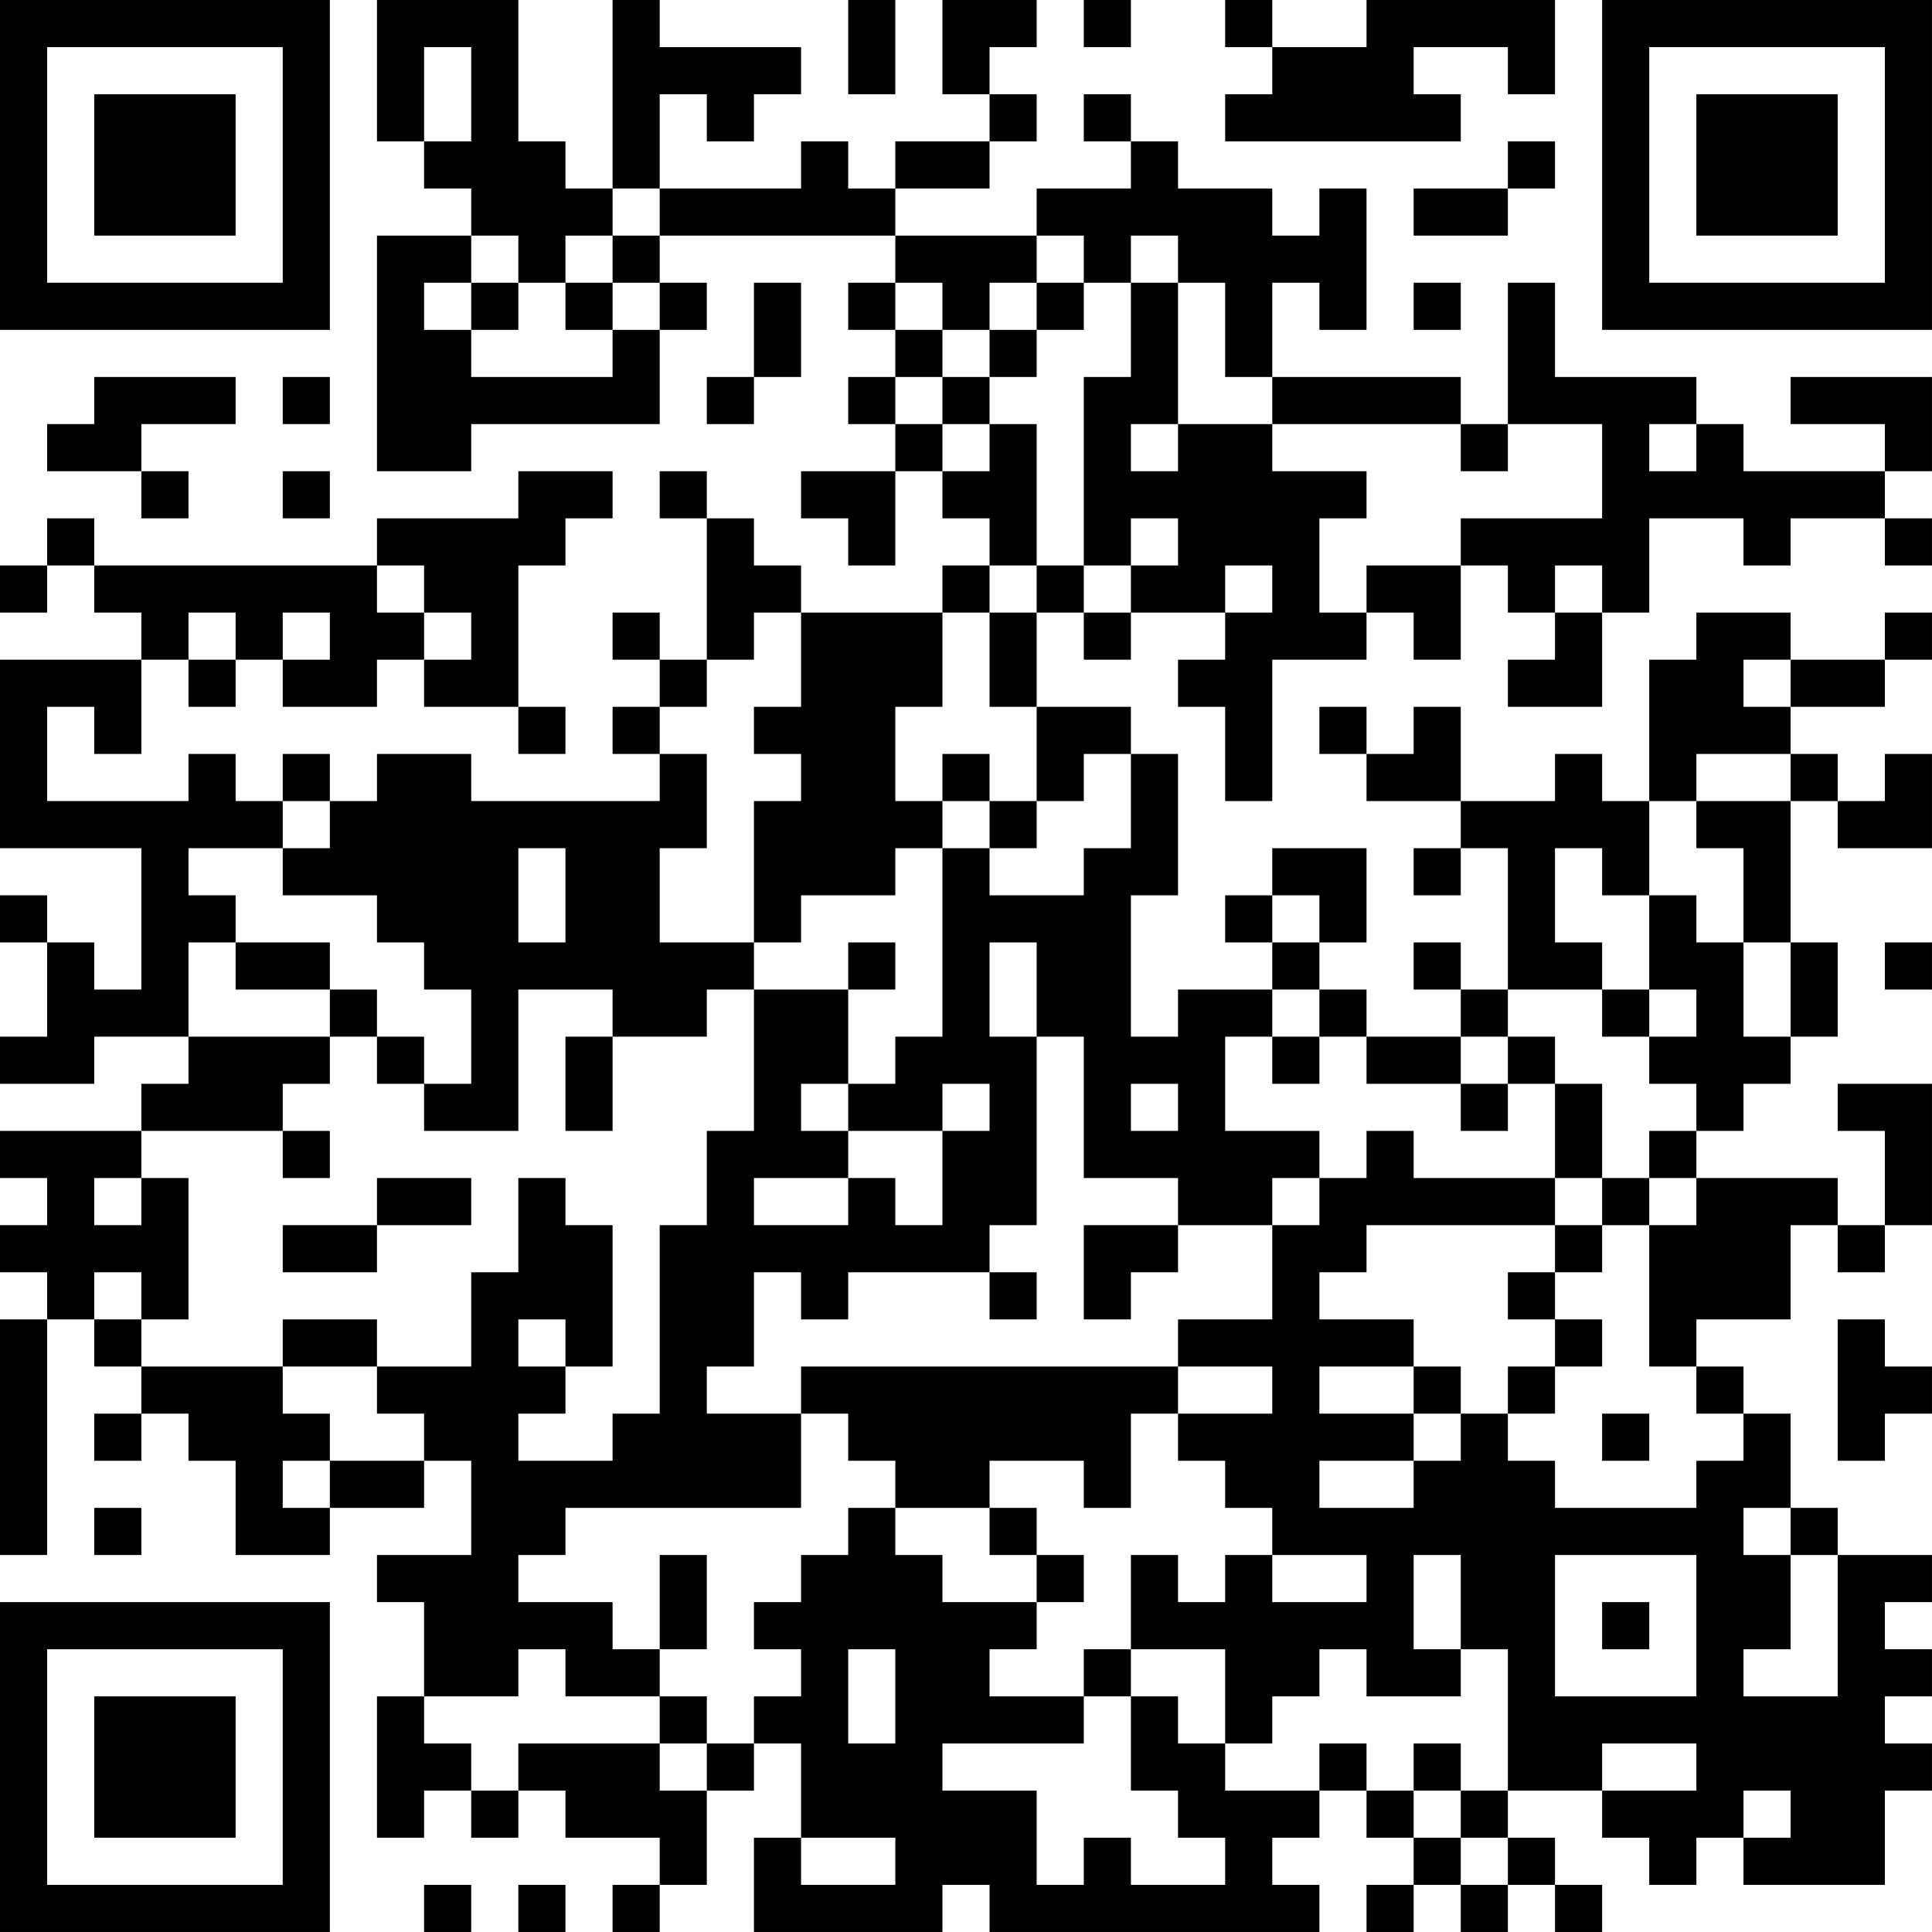 <?xml version="1.0" encoding="UTF-8"?>
<svg xmlns="http://www.w3.org/2000/svg" version="1.1" width="200" height="200" viewBox="0 0 200 200"><rect x="0" y="0" width="200" height="200" fill="#ffffff"/><g transform="scale(4.878)"><g transform="translate(0,0)"><path fill-rule="evenodd" d="M8 0L8 3L9 3L9 4L10 4L10 5L8 5L8 10L10 10L10 9L14 9L14 7L15 7L15 6L14 6L14 5L19 5L19 6L18 6L18 7L19 7L19 8L18 8L18 9L19 9L19 10L17 10L17 11L18 11L18 12L19 12L19 10L20 10L20 11L21 11L21 12L20 12L20 13L17 13L17 12L16 12L16 11L15 11L15 10L14 10L14 11L15 11L15 14L14 14L14 13L13 13L13 14L14 14L14 15L13 15L13 16L14 16L14 17L10 17L10 16L8 16L8 17L7 17L7 16L6 16L6 17L5 17L5 16L4 16L4 17L1 17L1 15L2 15L2 16L3 16L3 14L4 14L4 15L5 15L5 14L6 14L6 15L8 15L8 14L9 14L9 15L11 15L11 16L12 16L12 15L11 15L11 12L12 12L12 11L13 11L13 10L11 10L11 11L8 11L8 12L2 12L2 11L1 11L1 12L0 12L0 13L1 13L1 12L2 12L2 13L3 13L3 14L0 14L0 18L3 18L3 21L2 21L2 20L1 20L1 19L0 19L0 20L1 20L1 22L0 22L0 23L2 23L2 22L4 22L4 23L3 23L3 24L0 24L0 25L1 25L1 26L0 26L0 27L1 27L1 28L0 28L0 33L1 33L1 28L2 28L2 29L3 29L3 30L2 30L2 31L3 31L3 30L4 30L4 31L5 31L5 33L7 33L7 32L9 32L9 31L10 31L10 33L8 33L8 34L9 34L9 36L8 36L8 39L9 39L9 38L10 38L10 39L11 39L11 38L12 38L12 39L14 39L14 40L13 40L13 41L14 41L14 40L15 40L15 38L16 38L16 37L17 37L17 39L16 39L16 41L20 41L20 40L21 40L21 41L28 41L28 40L27 40L27 39L28 39L28 38L29 38L29 39L30 39L30 40L29 40L29 41L30 41L30 40L31 40L31 41L32 41L32 40L33 40L33 41L34 41L34 40L33 40L33 39L32 39L32 38L34 38L34 39L35 39L35 40L36 40L36 39L37 39L37 40L40 40L40 38L41 38L41 37L40 37L40 36L41 36L41 35L40 35L40 34L41 34L41 33L39 33L39 32L38 32L38 30L37 30L37 29L36 29L36 28L38 28L38 26L39 26L39 27L40 27L40 26L41 26L41 23L39 23L39 24L40 24L40 26L39 26L39 25L36 25L36 24L37 24L37 23L38 23L38 22L39 22L39 20L38 20L38 17L39 17L39 18L41 18L41 16L40 16L40 17L39 17L39 16L38 16L38 15L40 15L40 14L41 14L41 13L40 13L40 14L38 14L38 13L36 13L36 14L35 14L35 17L34 17L34 16L33 16L33 17L31 17L31 15L30 15L30 16L29 16L29 15L28 15L28 16L29 16L29 17L31 17L31 18L30 18L30 19L31 19L31 18L32 18L32 21L31 21L31 20L30 20L30 21L31 21L31 22L29 22L29 21L28 21L28 20L29 20L29 18L27 18L27 19L26 19L26 20L27 20L27 21L25 21L25 22L24 22L24 19L25 19L25 16L24 16L24 15L22 15L22 13L23 13L23 14L24 14L24 13L26 13L26 14L25 14L25 15L26 15L26 17L27 17L27 14L29 14L29 13L30 13L30 14L31 14L31 12L32 12L32 13L33 13L33 14L32 14L32 15L34 15L34 13L35 13L35 11L37 11L37 12L38 12L38 11L40 11L40 12L41 12L41 11L40 11L40 10L41 10L41 8L38 8L38 9L40 9L40 10L37 10L37 9L36 9L36 8L33 8L33 6L32 6L32 9L31 9L31 8L27 8L27 6L28 6L28 7L29 7L29 4L28 4L28 5L27 5L27 4L25 4L25 3L24 3L24 2L23 2L23 3L24 3L24 4L22 4L22 5L19 5L19 4L21 4L21 3L22 3L22 2L21 2L21 1L22 1L22 0L20 0L20 2L21 2L21 3L19 3L19 4L18 4L18 3L17 3L17 4L14 4L14 2L15 2L15 3L16 3L16 2L17 2L17 1L14 1L14 0L13 0L13 4L12 4L12 3L11 3L11 0ZM18 0L18 2L19 2L19 0ZM23 0L23 1L24 1L24 0ZM26 0L26 1L27 1L27 2L26 2L26 3L31 3L31 2L30 2L30 1L32 1L32 2L33 2L33 0L29 0L29 1L27 1L27 0ZM9 1L9 3L10 3L10 1ZM32 3L32 4L30 4L30 5L32 5L32 4L33 4L33 3ZM13 4L13 5L12 5L12 6L11 6L11 5L10 5L10 6L9 6L9 7L10 7L10 8L13 8L13 7L14 7L14 6L13 6L13 5L14 5L14 4ZM22 5L22 6L21 6L21 7L20 7L20 6L19 6L19 7L20 7L20 8L19 8L19 9L20 9L20 10L21 10L21 9L22 9L22 12L21 12L21 13L20 13L20 15L19 15L19 17L20 17L20 18L19 18L19 19L17 19L17 20L16 20L16 17L17 17L17 16L16 16L16 15L17 15L17 13L16 13L16 14L15 14L15 15L14 15L14 16L15 16L15 18L14 18L14 20L16 20L16 21L15 21L15 22L13 22L13 21L11 21L11 24L9 24L9 23L10 23L10 21L9 21L9 20L8 20L8 19L6 19L6 18L7 18L7 17L6 17L6 18L4 18L4 19L5 19L5 20L4 20L4 22L7 22L7 23L6 23L6 24L3 24L3 25L2 25L2 26L3 26L3 25L4 25L4 28L3 28L3 27L2 27L2 28L3 28L3 29L6 29L6 30L7 30L7 31L6 31L6 32L7 32L7 31L9 31L9 30L8 30L8 29L10 29L10 27L11 27L11 25L12 25L12 26L13 26L13 29L12 29L12 28L11 28L11 29L12 29L12 30L11 30L11 31L13 31L13 30L14 30L14 26L15 26L15 24L16 24L16 21L18 21L18 23L17 23L17 24L18 24L18 25L16 25L16 26L18 26L18 25L19 25L19 26L20 26L20 24L21 24L21 23L20 23L20 24L18 24L18 23L19 23L19 22L20 22L20 18L21 18L21 19L23 19L23 18L24 18L24 16L23 16L23 17L22 17L22 15L21 15L21 13L22 13L22 12L23 12L23 13L24 13L24 12L25 12L25 11L24 11L24 12L23 12L23 8L24 8L24 6L25 6L25 9L24 9L24 10L25 10L25 9L27 9L27 10L29 10L29 11L28 11L28 13L29 13L29 12L31 12L31 11L34 11L34 9L32 9L32 10L31 10L31 9L27 9L27 8L26 8L26 6L25 6L25 5L24 5L24 6L23 6L23 5ZM10 6L10 7L11 7L11 6ZM12 6L12 7L13 7L13 6ZM16 6L16 8L15 8L15 9L16 9L16 8L17 8L17 6ZM22 6L22 7L21 7L21 8L20 8L20 9L21 9L21 8L22 8L22 7L23 7L23 6ZM30 6L30 7L31 7L31 6ZM2 8L2 9L1 9L1 10L3 10L3 11L4 11L4 10L3 10L3 9L5 9L5 8ZM6 8L6 9L7 9L7 8ZM35 9L35 10L36 10L36 9ZM6 10L6 11L7 11L7 10ZM8 12L8 13L9 13L9 14L10 14L10 13L9 13L9 12ZM26 12L26 13L27 13L27 12ZM33 12L33 13L34 13L34 12ZM4 13L4 14L5 14L5 13ZM6 13L6 14L7 14L7 13ZM37 14L37 15L38 15L38 14ZM20 16L20 17L21 17L21 18L22 18L22 17L21 17L21 16ZM36 16L36 17L35 17L35 19L34 19L34 18L33 18L33 20L34 20L34 21L32 21L32 22L31 22L31 23L29 23L29 22L28 22L28 21L27 21L27 22L26 22L26 24L28 24L28 25L27 25L27 26L25 26L25 25L23 25L23 22L22 22L22 20L21 20L21 22L22 22L22 26L21 26L21 27L18 27L18 28L17 28L17 27L16 27L16 29L15 29L15 30L17 30L17 32L12 32L12 33L11 33L11 34L13 34L13 35L14 35L14 36L12 36L12 35L11 35L11 36L9 36L9 37L10 37L10 38L11 38L11 37L14 37L14 38L15 38L15 37L16 37L16 36L17 36L17 35L16 35L16 34L17 34L17 33L18 33L18 32L19 32L19 33L20 33L20 34L22 34L22 35L21 35L21 36L23 36L23 37L20 37L20 38L22 38L22 40L23 40L23 39L24 39L24 40L26 40L26 39L25 39L25 38L24 38L24 36L25 36L25 37L26 37L26 38L28 38L28 37L29 37L29 38L30 38L30 39L31 39L31 40L32 40L32 39L31 39L31 38L32 38L32 35L31 35L31 33L30 33L30 35L31 35L31 36L29 36L29 35L28 35L28 36L27 36L27 37L26 37L26 35L24 35L24 33L25 33L25 34L26 34L26 33L27 33L27 34L29 34L29 33L27 33L27 32L26 32L26 31L25 31L25 30L27 30L27 29L25 29L25 28L27 28L27 26L28 26L28 25L29 25L29 24L30 24L30 25L33 25L33 26L29 26L29 27L28 27L28 28L30 28L30 29L28 29L28 30L30 30L30 31L28 31L28 32L30 32L30 31L31 31L31 30L32 30L32 31L33 31L33 32L36 32L36 31L37 31L37 30L36 30L36 29L35 29L35 26L36 26L36 25L35 25L35 24L36 24L36 23L35 23L35 22L36 22L36 21L35 21L35 19L36 19L36 20L37 20L37 22L38 22L38 20L37 20L37 18L36 18L36 17L38 17L38 16ZM11 18L11 20L12 20L12 18ZM27 19L27 20L28 20L28 19ZM5 20L5 21L7 21L7 22L8 22L8 23L9 23L9 22L8 22L8 21L7 21L7 20ZM18 20L18 21L19 21L19 20ZM40 20L40 21L41 21L41 20ZM34 21L34 22L35 22L35 21ZM12 22L12 24L13 24L13 22ZM27 22L27 23L28 23L28 22ZM32 22L32 23L31 23L31 24L32 24L32 23L33 23L33 25L34 25L34 26L33 26L33 27L32 27L32 28L33 28L33 29L32 29L32 30L33 30L33 29L34 29L34 28L33 28L33 27L34 27L34 26L35 26L35 25L34 25L34 23L33 23L33 22ZM24 23L24 24L25 24L25 23ZM6 24L6 25L7 25L7 24ZM8 25L8 26L6 26L6 27L8 27L8 26L10 26L10 25ZM23 26L23 28L24 28L24 27L25 27L25 26ZM21 27L21 28L22 28L22 27ZM6 28L6 29L8 29L8 28ZM39 28L39 31L40 31L40 30L41 30L41 29L40 29L40 28ZM17 29L17 30L18 30L18 31L19 31L19 32L21 32L21 33L22 33L22 34L23 34L23 33L22 33L22 32L21 32L21 31L23 31L23 32L24 32L24 30L25 30L25 29ZM30 29L30 30L31 30L31 29ZM34 30L34 31L35 31L35 30ZM2 32L2 33L3 33L3 32ZM37 32L37 33L38 33L38 35L37 35L37 36L39 36L39 33L38 33L38 32ZM14 33L14 35L15 35L15 33ZM33 33L33 36L36 36L36 33ZM34 34L34 35L35 35L35 34ZM18 35L18 37L19 37L19 35ZM23 35L23 36L24 36L24 35ZM14 36L14 37L15 37L15 36ZM30 37L30 38L31 38L31 37ZM34 37L34 38L36 38L36 37ZM37 38L37 39L38 39L38 38ZM17 39L17 40L19 40L19 39ZM9 40L9 41L10 41L10 40ZM11 40L11 41L12 41L12 40ZM0 0L0 7L7 7L7 0ZM1 1L1 6L6 6L6 1ZM2 2L2 5L5 5L5 2ZM34 0L34 7L41 7L41 0ZM35 1L35 6L40 6L40 1ZM36 2L36 5L39 5L39 2ZM0 34L0 41L7 41L7 34ZM1 35L1 40L6 40L6 35ZM2 36L2 39L5 39L5 36Z" fill="#000000"/></g></g></svg>
